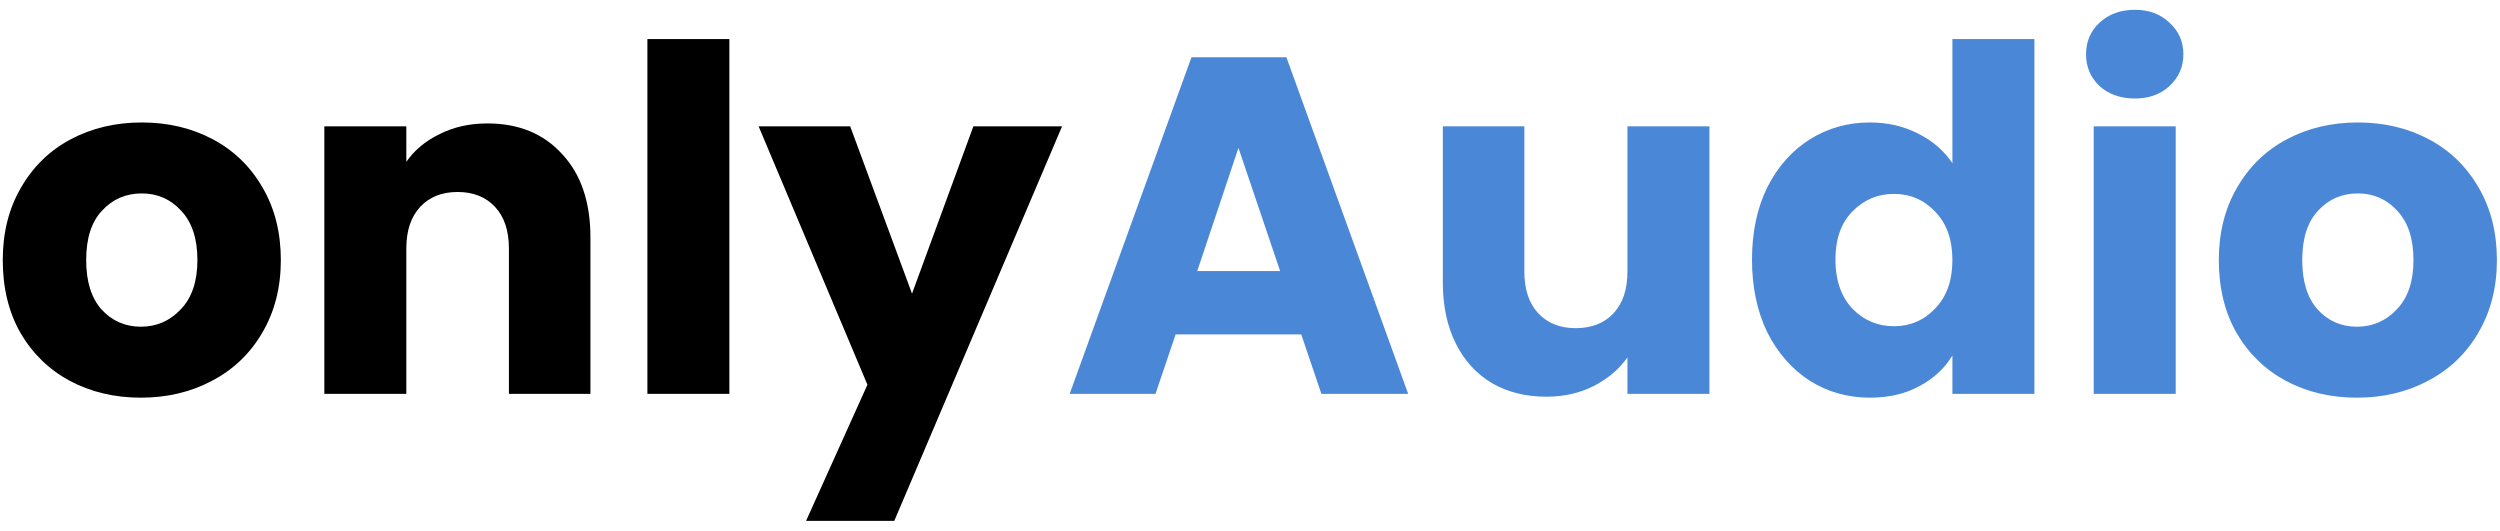 <svg width="146" height="31" viewBox="0 0 146 31" fill="none" xmlns="http://www.w3.org/2000/svg">
<path d="M8.225 23.224C6.694 23.224 5.313 22.897 4.081 22.244C2.868 21.591 1.906 20.657 1.197 19.444C0.506 18.231 0.161 16.812 0.161 15.188C0.161 13.583 0.516 12.173 1.225 10.96C1.934 9.728 2.905 8.785 4.137 8.132C5.369 7.479 6.75 7.152 8.281 7.152C9.812 7.152 11.193 7.479 12.425 8.132C13.657 8.785 14.628 9.728 15.337 10.96C16.046 12.173 16.401 13.583 16.401 15.188C16.401 16.793 16.037 18.212 15.309 19.444C14.6 20.657 13.62 21.591 12.369 22.244C11.137 22.897 9.756 23.224 8.225 23.224ZM8.225 19.08C9.14 19.08 9.914 18.744 10.549 18.072C11.202 17.4 11.529 16.439 11.529 15.188C11.529 13.937 11.212 12.976 10.577 12.304C9.961 11.632 9.196 11.296 8.281 11.296C7.348 11.296 6.573 11.632 5.957 12.304C5.341 12.957 5.033 13.919 5.033 15.188C5.033 16.439 5.332 17.4 5.929 18.072C6.545 18.744 7.31 19.08 8.225 19.08ZM28.461 7.208C30.29 7.208 31.746 7.805 32.829 9C33.93 10.176 34.481 11.8 34.481 13.872V23H29.721V14.516C29.721 13.471 29.45 12.659 28.909 12.08C28.368 11.501 27.64 11.212 26.725 11.212C25.81 11.212 25.082 11.501 24.541 12.08C24 12.659 23.729 13.471 23.729 14.516V23H18.941V7.376H23.729V9.448C24.214 8.757 24.868 8.216 25.689 7.824C26.51 7.413 27.434 7.208 28.461 7.208ZM42.596 2.28V23H37.808V2.28H42.596ZM62.026 7.376L52.226 30.42H47.074L50.658 22.468L44.302 7.376H49.65L53.262 17.148L56.846 7.376H62.026Z" fill="black"/>
<path d="M75.993 19.528H68.657L67.481 23H62.469L69.582 3.344H75.126L82.237 23H77.169L75.993 19.528ZM74.761 15.832L72.326 8.636L69.918 15.832H74.761ZM99.83 7.376V23H95.042V20.872C94.557 21.563 93.894 22.123 93.054 22.552C92.233 22.963 91.318 23.168 90.31 23.168C89.115 23.168 88.061 22.907 87.146 22.384C86.231 21.843 85.522 21.068 85.018 20.06C84.514 19.052 84.262 17.867 84.262 16.504V7.376H89.022V15.86C89.022 16.905 89.293 17.717 89.834 18.296C90.375 18.875 91.103 19.164 92.018 19.164C92.951 19.164 93.689 18.875 94.23 18.296C94.771 17.717 95.042 16.905 95.042 15.86V7.376H99.83ZM102.317 15.16C102.317 13.555 102.616 12.145 103.213 10.932C103.829 9.719 104.66 8.785 105.705 8.132C106.751 7.479 107.917 7.152 109.205 7.152C110.232 7.152 111.165 7.367 112.005 7.796C112.864 8.225 113.536 8.804 114.021 9.532V2.28H118.809V23H114.021V20.76C113.573 21.507 112.929 22.104 112.089 22.552C111.268 23 110.307 23.224 109.205 23.224C107.917 23.224 106.751 22.897 105.705 22.244C104.66 21.572 103.829 20.629 103.213 19.416C102.616 18.184 102.317 16.765 102.317 15.16ZM114.021 15.188C114.021 13.993 113.685 13.051 113.013 12.36C112.36 11.669 111.557 11.324 110.605 11.324C109.653 11.324 108.841 11.669 108.169 12.36C107.516 13.032 107.189 13.965 107.189 15.16C107.189 16.355 107.516 17.307 108.169 18.016C108.841 18.707 109.653 19.052 110.605 19.052C111.557 19.052 112.36 18.707 113.013 18.016C113.685 17.325 114.021 16.383 114.021 15.188ZM124.681 5.752C123.841 5.752 123.15 5.509 122.609 5.024C122.086 4.52 121.825 3.904 121.825 3.176C121.825 2.429 122.086 1.813 122.609 1.328C123.15 0.824 123.841 0.572 124.681 0.572C125.502 0.572 126.174 0.824 126.697 1.328C127.238 1.813 127.509 2.429 127.509 3.176C127.509 3.904 127.238 4.52 126.697 5.024C126.174 5.509 125.502 5.752 124.681 5.752ZM127.061 7.376V23H122.273V7.376H127.061ZM137.643 23.224C136.112 23.224 134.731 22.897 133.499 22.244C132.286 21.591 131.324 20.657 130.615 19.444C129.924 18.231 129.579 16.812 129.579 15.188C129.579 13.583 129.934 12.173 130.643 10.96C131.352 9.728 132.323 8.785 133.555 8.132C134.787 7.479 136.168 7.152 137.699 7.152C139.23 7.152 140.611 7.479 141.843 8.132C143.075 8.785 144.046 9.728 144.755 10.96C145.464 12.173 145.819 13.583 145.819 15.188C145.819 16.793 145.455 18.212 144.727 19.444C144.018 20.657 143.038 21.591 141.787 22.244C140.555 22.897 139.174 23.224 137.643 23.224ZM137.643 19.08C138.558 19.08 139.332 18.744 139.967 18.072C140.62 17.4 140.947 16.439 140.947 15.188C140.947 13.937 140.63 12.976 139.995 12.304C139.379 11.632 138.614 11.296 137.699 11.296C136.766 11.296 135.991 11.632 135.375 12.304C134.759 12.957 134.451 13.919 134.451 15.188C134.451 16.439 134.75 17.4 135.347 18.072C135.963 18.744 136.728 19.08 137.643 19.08Z" fill="#4A87D6"/>
</svg>
